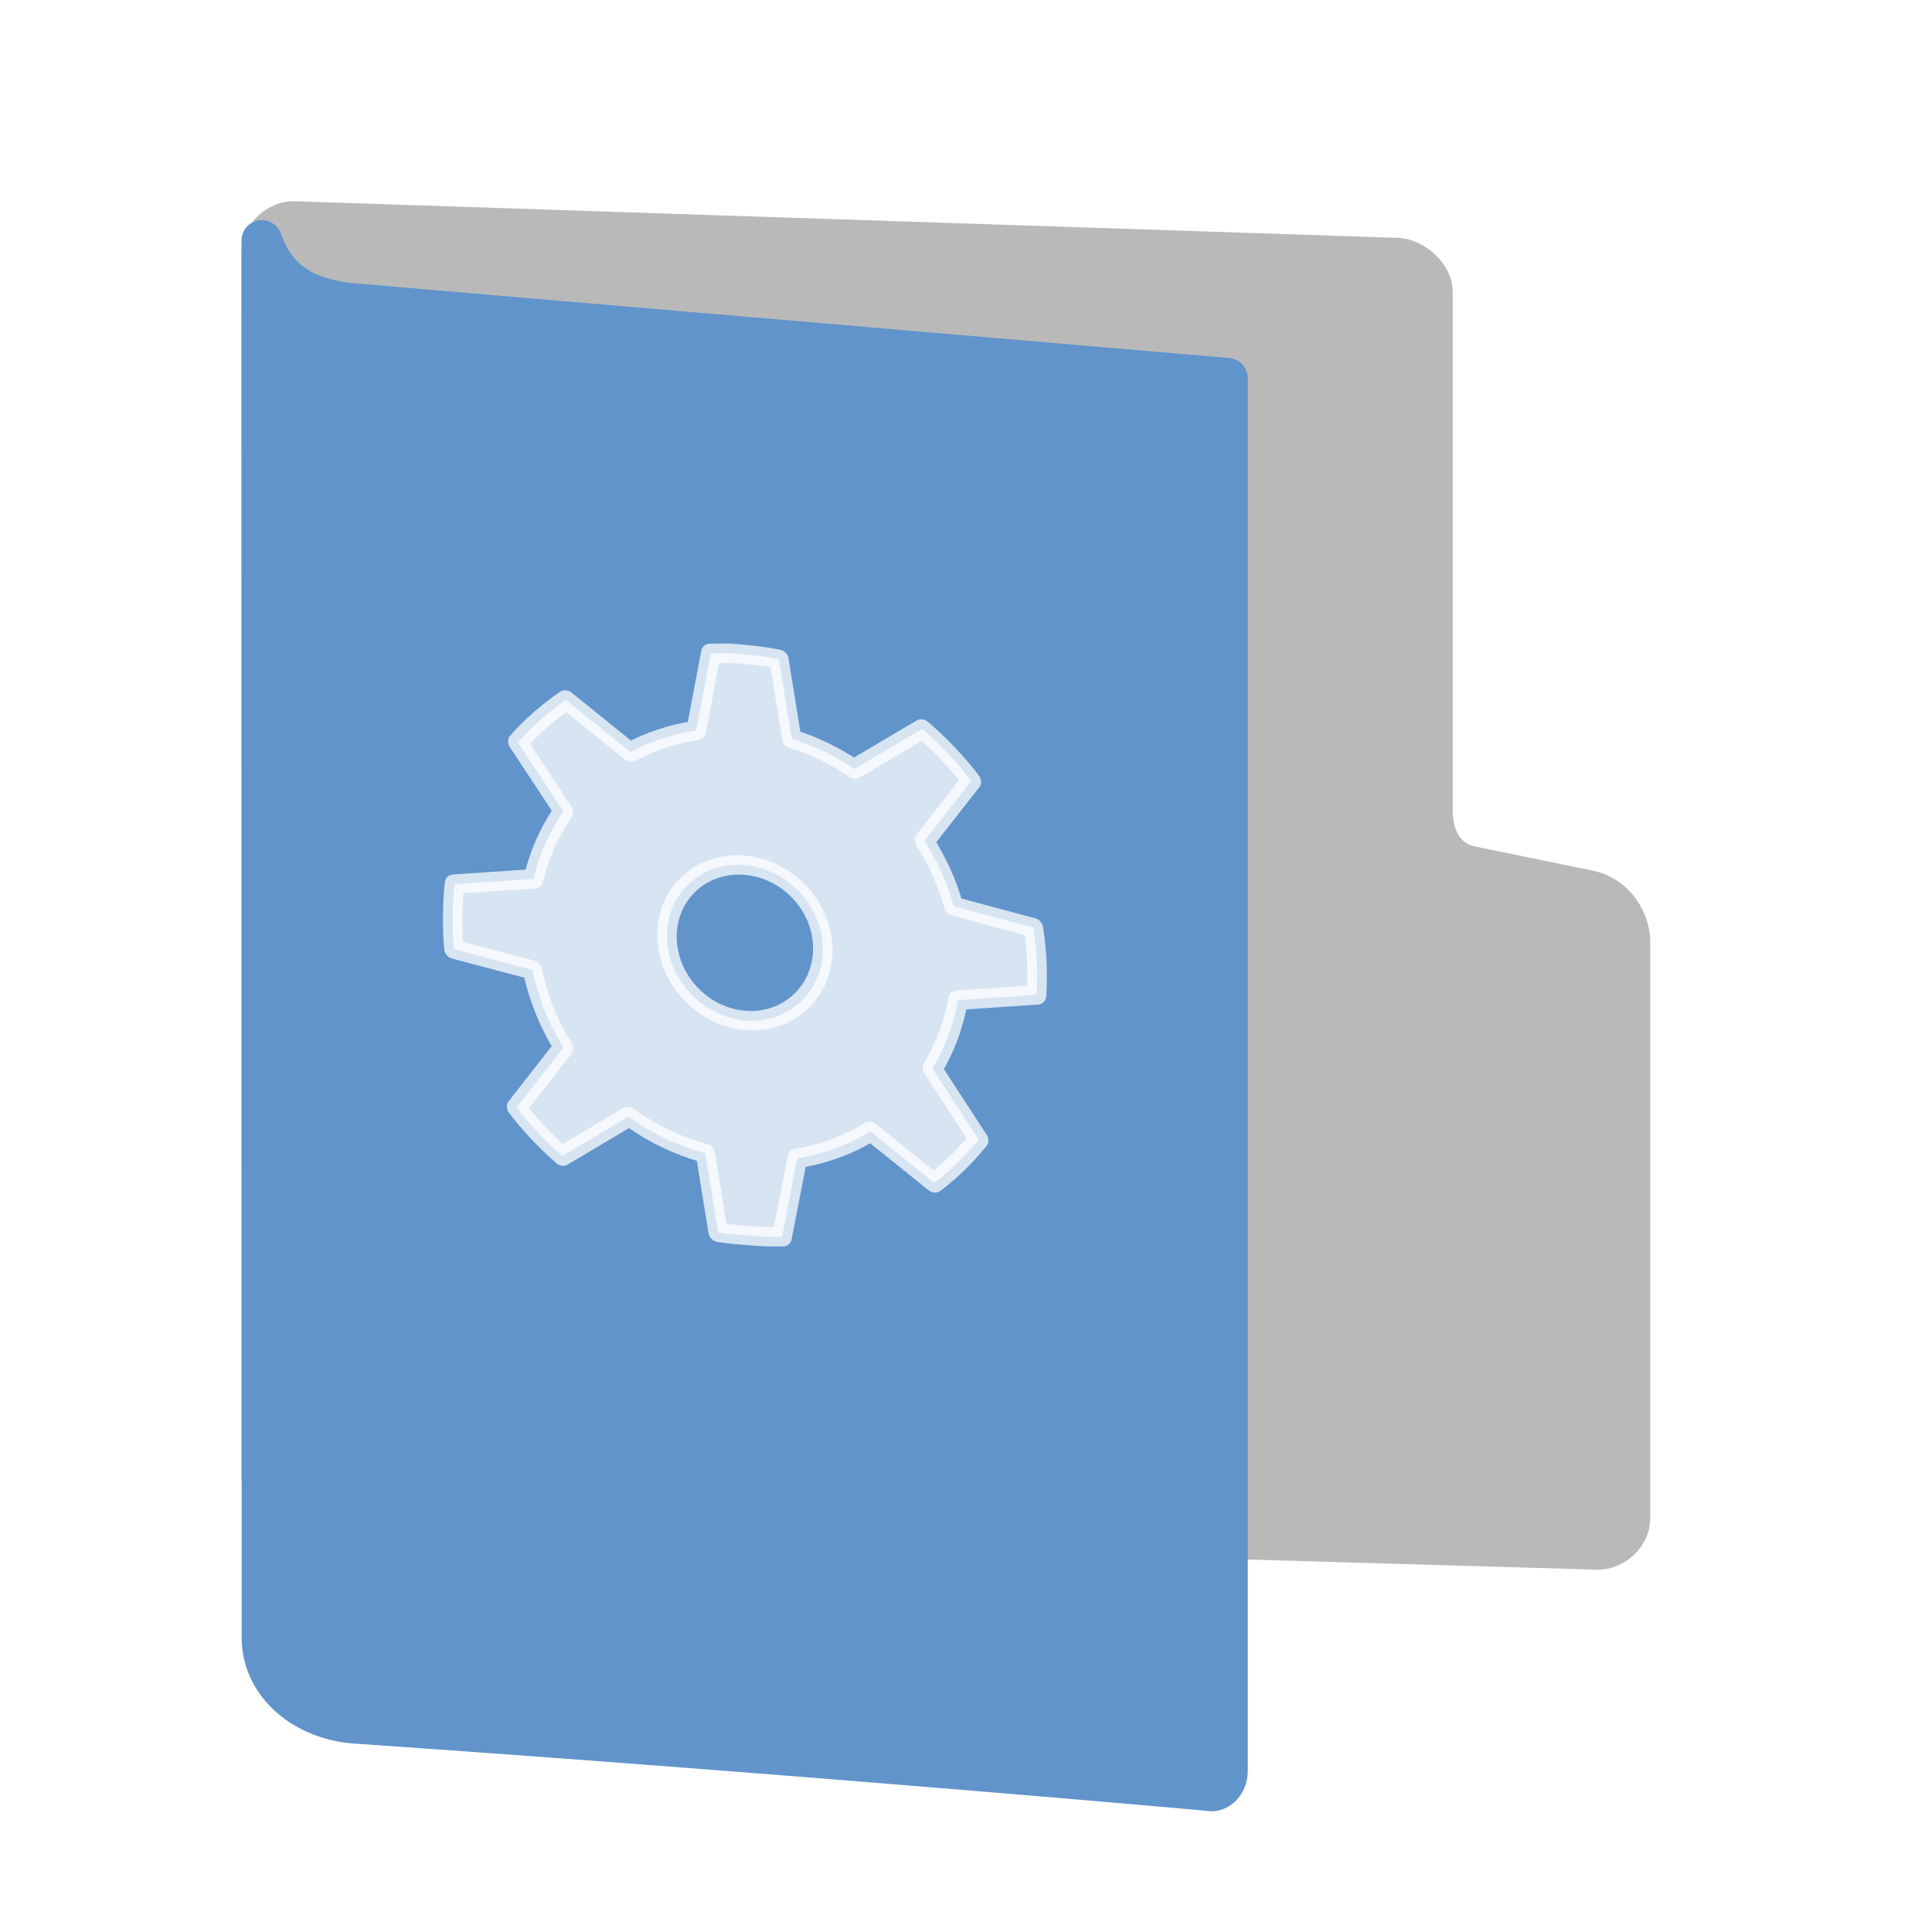 <svg id="SVGRoot" width="48px" height="48px" version="1.1" viewBox="0 0 48 48" xmlns="http://www.w3.org/2000/svg">
<defs>
<filter id="filter936" color-interpolation-filters="sRGB">
<feFlood flood-color="rgb(255,255,255)" flood-opacity=".102" result="flood"/>
<feComposite in="flood" in2="SourceGraphic" operator="out" result="composite1"/>
<feGaussianBlur in="composite1" result="blur"/>
<feOffset dx="0" dy="1" result="offset"/>
<feComposite in="offset" in2="SourceGraphic" operator="atop" result="fbSourceGraphic"/>
<feColorMatrix in="fbSourceGraphic" result="fbSourceGraphicAlpha" values="0 0 0 -1 0 0 0 0 -1 0 0 0 0 -1 0 0 0 0 1 0"/>
<feFlood flood-color="rgb(0,0,0)" flood-opacity=".2" in="fbSourceGraphic" result="flood"/>
<feComposite in="flood" in2="fbSourceGraphic" operator="in" result="composite1"/>
<feGaussianBlur in="composite1" result="blur"/>
<feOffset dx="0" dy="1" result="offset"/>
<feComposite in="fbSourceGraphic" in2="offset" result="composite2"/>
</filter>
<filter id="filter960" color-interpolation-filters="sRGB">
<feFlood flood-color="rgb(0,0,0)" flood-opacity=".2" result="flood"/>
<feComposite in="flood" in2="SourceGraphic" operator="in" result="composite1"/>
<feGaussianBlur in="composite1" result="blur"/>
<feOffset dx="0" dy="1" result="offset"/>
<feComposite in="SourceGraphic" in2="offset" result="fbSourceGraphic"/>
<feColorMatrix in="fbSourceGraphic" result="fbSourceGraphicAlpha" values="0 0 0 -1 0 0 0 0 -1 0 0 0 0 -1 0 0 0 0 1 0"/>
<feFlood flood-color="rgb(255,255,255)" flood-opacity=".102" in="fbSourceGraphic" result="flood"/>
<feComposite in="flood" in2="fbSourceGraphic" operator="out" result="composite1"/>
<feGaussianBlur in="composite1" result="blur"/>
<feOffset dx="0" dy="1" result="offset"/>
<feComposite in="offset" in2="fbSourceGraphic" operator="atop" result="composite2"/>
</filter>
</defs>
<path d="m7.327 35.563c-0.417-0.021-0.835-0.447-0.835-0.852v-30.451c0-0.405 0.417-0.788 0.835-0.767l27.397 0.91c0.417 0.021 0.876 0.447 0.876 0.852v12.9c0 0.471 0.174 1.2 0.966 1.362l2.9 0.594c0.738 0.151 1.04 0.858 1.04 1.262v14.365c0 0.405-0.417 0.788-0.835 0.767z" fill="#b9b9b9" filter="url(#filter960)" stroke="#b9b9b9" stroke-linecap="round" stroke-linejoin="round" stroke-width=".986"/>
<path d="m6.508 38.754c0.044 1.152 1.094 1.976 2.315 2.061 11.521 0.797 21.18 1.671 21.18 1.671 0.247 0.073 0.494-0.169 0.494-0.483v-34.607l-21.815-1.863c-0.98-0.115-1.8-0.469-2.178-1.56z" color="#000000" display="block" fill="#6194cb" filter="url(#filter936)" stroke="#6194cb" stroke-linejoin="round" stroke-width="1.007"/>
<g transform="matrix(.484 .042 0 .48 -15.424 8.418)">
<path d="m69.324 10.207c-0.316 0.022-0.627 0.058-0.938 0.094h-0.031l-0.75 4.062c-1.212 0.277-2.349 0.768-3.375 1.406l-3.312-2.406c-0.902 0.702-1.748 1.52-2.469 2.406l2.344 3.375c-0.703 1.077-1.233 2.302-1.531 3.594-5.1e-5 0.006-4.1e-5 0.03 0 0.031l-4.062 0.625c-0.074 0.604-0.094 1.251-0.094 1.875 0 0.511 0.013 1.002 0.062 1.5l4.031 0.719c0.287 1.405 0.833 2.716 1.594 3.875l-2.406 3.312c0.688 0.856 1.488 1.626 2.344 2.312l3.406-2.344c1.188 0.76 2.5 1.3 3.938 1.562l0.656 4.031c0.453 0.041 0.911 0.031 1.375 0.031 0.655 0 1.274-0.012 1.906-0.094l0.781-4.125c1.365-0.34 2.636-0.925 3.75-1.719l3.281 2.375c0.849-0.724 1.611-1.544 2.281-2.438l-2.375-3.469c0.644-1.116 1.086-2.34 1.312-3.656l4.031-0.625c0.035-0.42 0.031-0.821 0.031-1.25 0-0.746-0.083-1.502-0.188-2.219l-4.094-0.75c-0.32-1.183-0.836-2.257-1.5-3.25l2.406-3.312c-0.744-0.912-1.596-1.753-2.531-2.469l-3.469 2.375c-0.995-0.59-2.056-1.025-3.219-1.281l-0.656-4.062c-0.58-0.068-1.152-0.094-1.75-0.094-0.162 0-0.34-0.005-0.5 0-0.078 0.003-0.141-0.005-0.219 0-0.021 0.001-0.041-0.001-0.062 0zm0.781 10.906c2.209 0 4 1.785 4 4s-1.79 4.031-4 4.031-4-1.816-4-4.031 1.79-4 4-4z" color="#000000" fill="#fff" opacity=".75" stroke="#fff" stroke-linecap="round" stroke-linejoin="round"/>
</g>
</svg>
